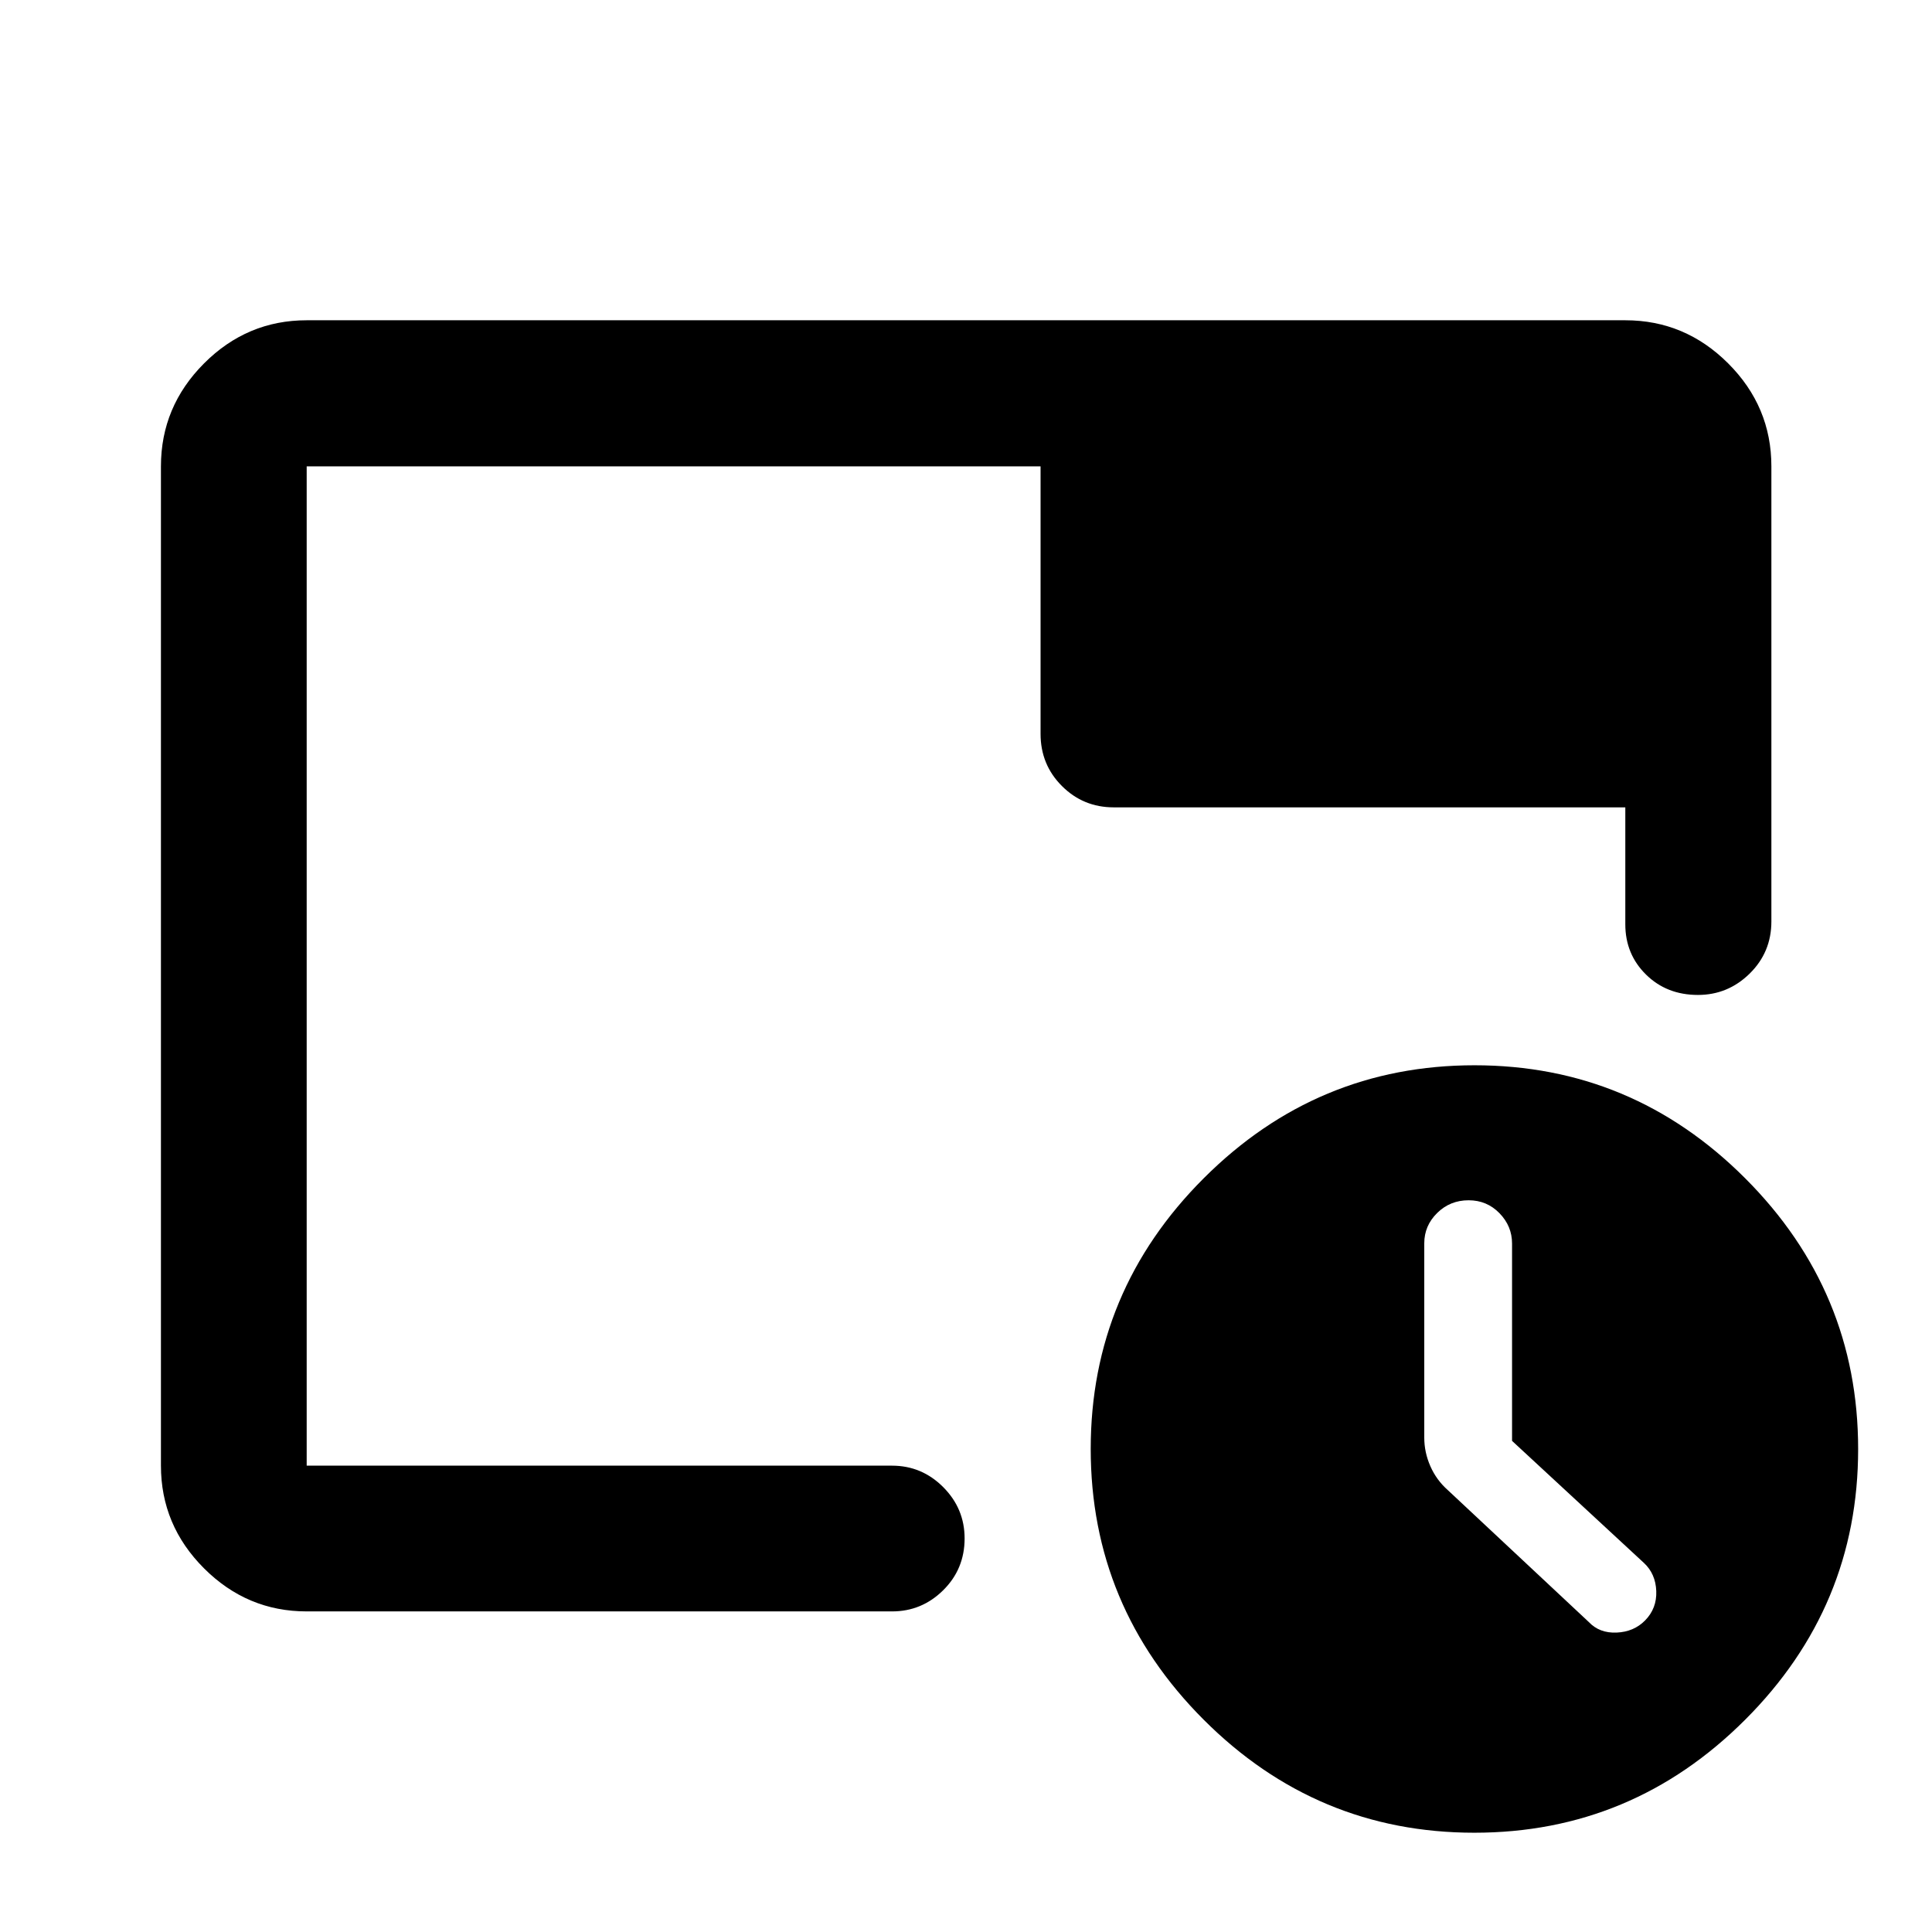 <svg xmlns="http://www.w3.org/2000/svg" height="40" viewBox="0 -960 960 960" width="40"><path d="M732.59-49.33q78.38 0 134.55-56.13 56.16-56.12 56.16-134.5 0-78.37-56.12-134.54-56.12-56.17-134.5-56.17t-134.54 56.13q-56.17 56.12-56.17 134.5 0 78.37 56.12 134.54 56.13 56.17 134.5 56.17Zm18.74-194.71 65.51 60.63q5.82 5.4 6.15 13.99.34 8.6-5.56 14.62-5.57 5.65-14.13 6.02-8.55.37-13.86-5.27l-69.95-65.45q-5.73-5.06-8.75-11.95-3.03-6.88-3.03-14.21v-96.55q0-8.74 6.41-15.06t15.63-6.32q9.08 0 15.33 6.42t6.25 15.07v98.06ZM152.39-159.3q-29.62 0-51.02-21.41-21.4-21.4-21.4-51.01v-496.56q0-29.68 21.4-51.13 21.4-21.45 51.02-21.45h655.22q29.68 0 51.13 21.45 21.45 21.45 21.45 51.13v226.13q0 15.32-10.8 25.93-10.8 10.6-25.69 10.6-15.53 0-25.81-10.13t-10.28-24.96v-58.12H553.43q-15.17 0-25.77-10.61-10.61-10.6-10.61-25.93v-132.91H152.39v496.56h290.87q14.78 0 25.42 10.66 10.63 10.66 10.63 25.5 0 15.21-10.63 25.73-10.64 10.53-25.42 10.53H152.39Zm0-72.42v-496.56 496.56-12.67 12.67Z"/></svg>